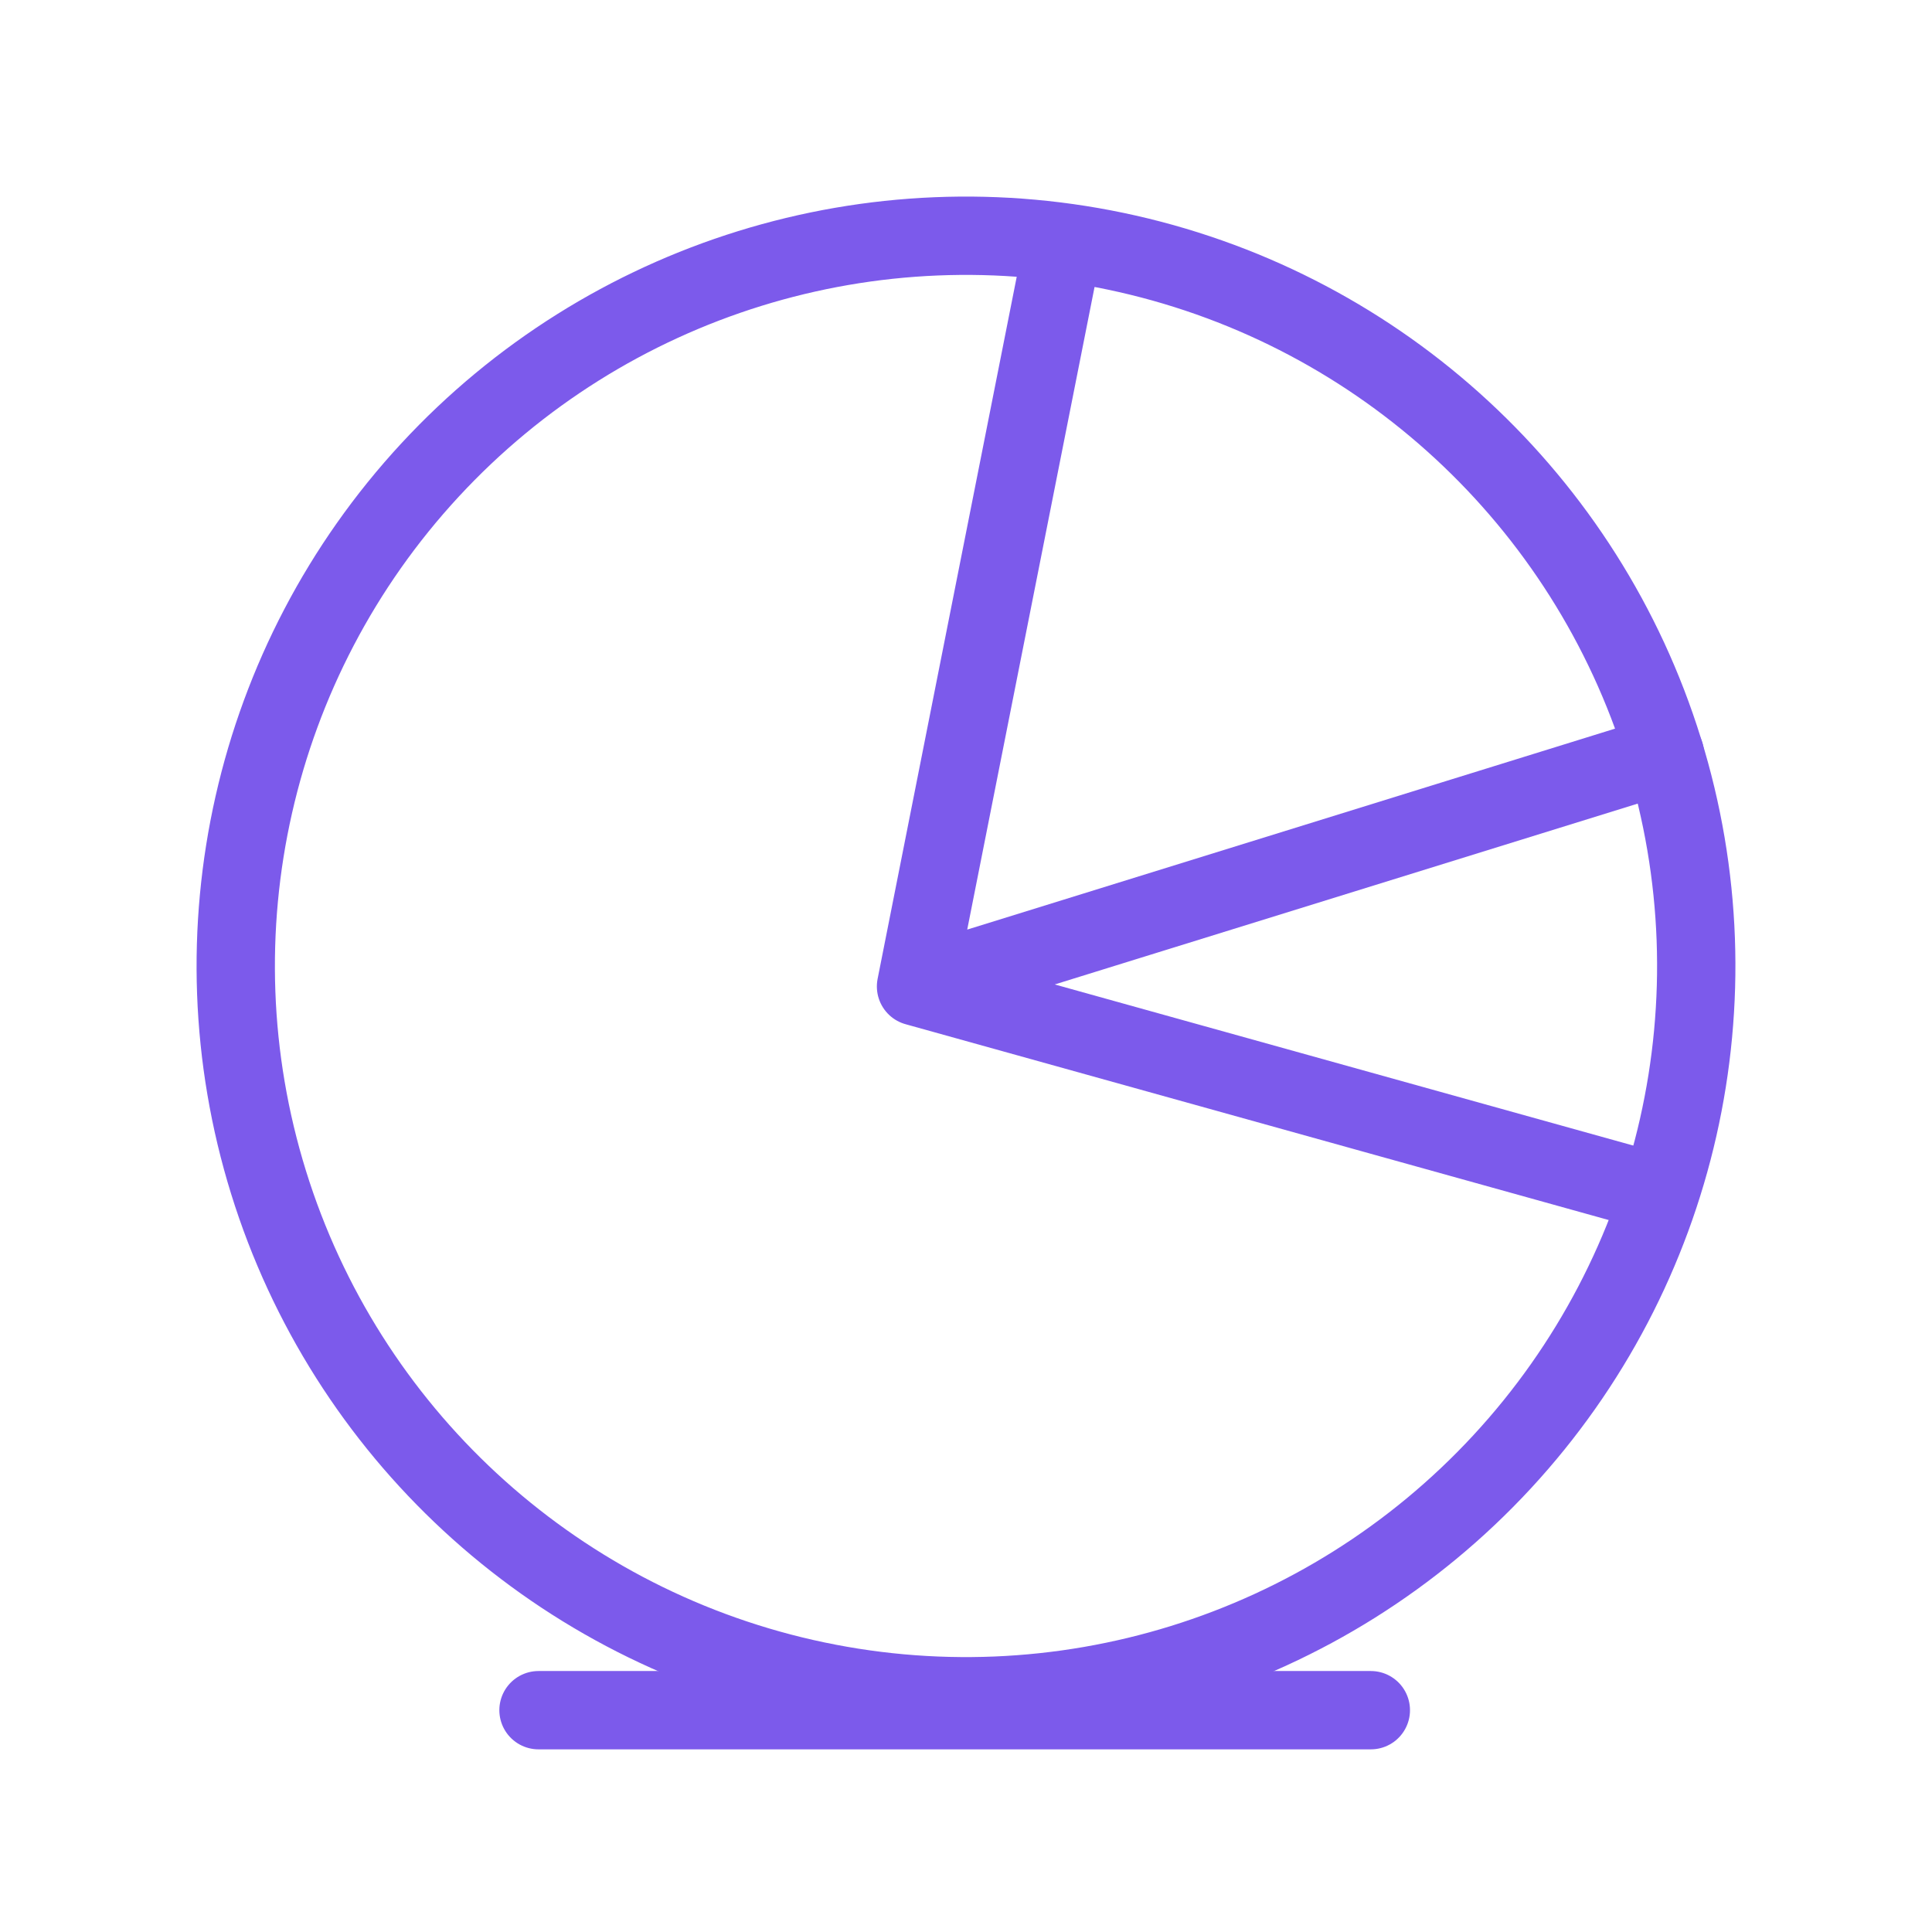 <svg width="37" height="37" viewBox="0 0 37 37" fill="none" xmlns="http://www.w3.org/2000/svg">
<circle cx="18.5" cy="18.5" r="13.985" transform="rotate(-17.234 18.5 18.5)" stroke="#7C5AEB" stroke-width="1.5" stroke-linecap="round"/>
<path d="M17.543 18.892L20.259 5.185M17.543 18.892L31.886 14.443M17.543 18.892L31.209 22.698" stroke="#7C5AEB" stroke-width="1.5" stroke-linecap="round" stroke-linejoin="round"/>
<path d="M10.313 32.752H26.253" stroke="#7C5AEB" stroke-width="1.5" stroke-linecap="round" stroke-linejoin="round"/>
</svg>
